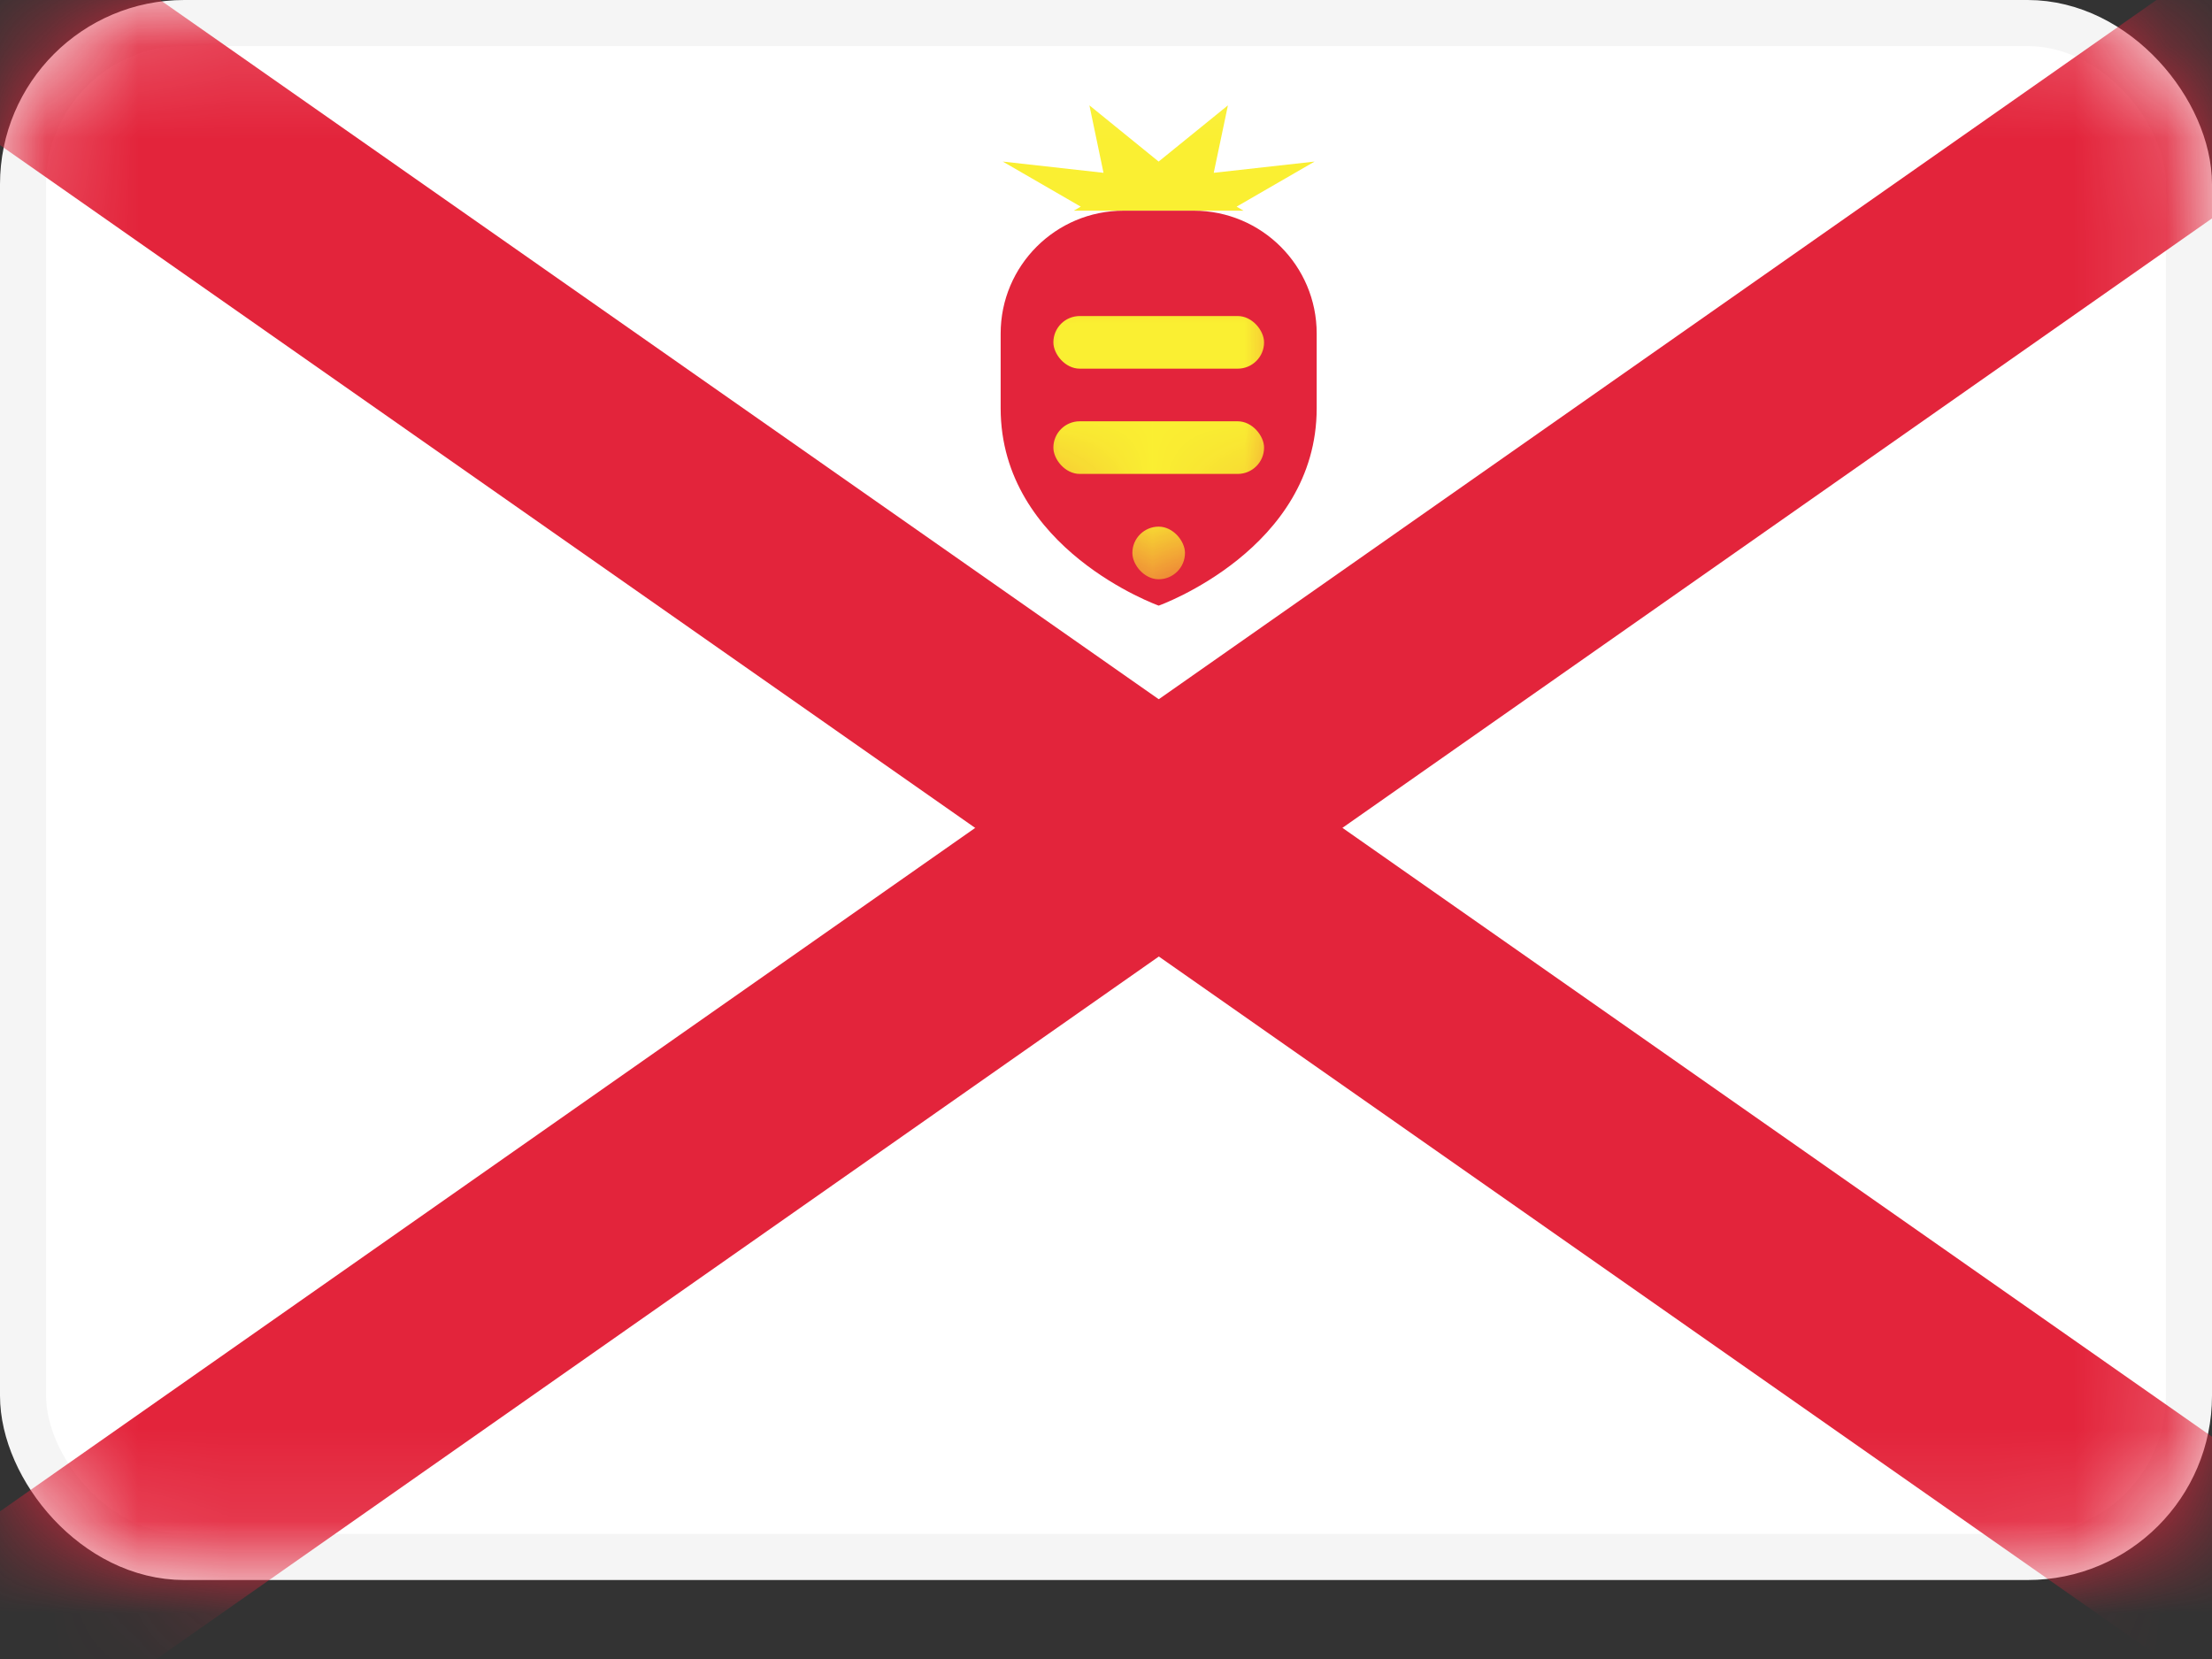 <svg width="24" height="18" viewBox="0 0 24 18" fill="none" xmlns="http://www.w3.org/2000/svg">
<rect x="0" y="0" width="24" height="18" fill="#333333" stroke="none"/>
<rect x="0.25" y="0.25" width="23.5" height="16.643" rx="1.75" fill="white" stroke="#F5F5F5" stroke-width="0.5"/>
<mask id="mask0" mask-type="alpha" maskUnits="userSpaceOnUse" x="0" y="0" width="24" height="18">
<rect x="0.25" y="0.25" width="23.5" height="16.643" rx="1.75" fill="white" stroke="white" stroke-width="0.5"/>
</mask>
<g mask="url(#mask0)">
<rect x="-5.41" y="-2.214" width="2.286" height="42.286" transform="rotate(-55 -5.41 -2.214)" fill="#E3243B"/>
<rect width="2.286" height="42.286" transform="matrix(-0.574 -0.819 -0.819 0.574 30.54 -2.214)" fill="#E3243B"/>
<path fill-rule="evenodd" clip-rule="evenodd" d="M13.492 2.286H11.651L11.726 2.242L10.88 1.753L11.973 1.875L11.82 1.143L12.571 1.753L13.323 1.143L13.169 1.875L14.263 1.753L13.417 2.242L13.492 2.286Z" fill="#FAEF32"/>
<path fill-rule="evenodd" clip-rule="evenodd" d="M10.857 4.429C10.857 4.171 10.857 3.89 10.857 3.619C10.857 2.883 11.454 2.286 12.191 2.286H12.952C13.689 2.286 14.286 2.883 14.286 3.619C14.286 3.89 14.286 4.171 14.286 4.429C14.286 5.959 12.572 6.571 12.572 6.571C12.572 6.571 10.857 5.959 10.857 4.429Z" fill="#E3243B"/>
<mask id="mask1" mask-type="alpha" maskUnits="userSpaceOnUse" x="10" y="2" width="5" height="5">
<path fill-rule="evenodd" clip-rule="evenodd" d="M10.857 4.429C10.857 4.171 10.857 3.89 10.857 3.619C10.857 2.883 11.454 2.286 12.191 2.286H12.952C13.689 2.286 14.286 2.883 14.286 3.619C14.286 3.89 14.286 4.171 14.286 4.429C14.286 5.959 12.572 6.571 12.572 6.571C12.572 6.571 10.857 5.959 10.857 4.429Z" fill="white"/>
</mask>
<g mask="url(#mask1)">
<rect x="12.286" y="5.714" width="0.571" height="0.571" rx="0.286" fill="#FAEF32"/>
<rect x="11.429" y="4.571" width="2.286" height="0.571" rx="0.286" fill="#FAEF32"/>
<rect x="11.429" y="3.429" width="2.286" height="0.571" rx="0.286" fill="#FAEF32"/>
</g>
</g>
</svg>
